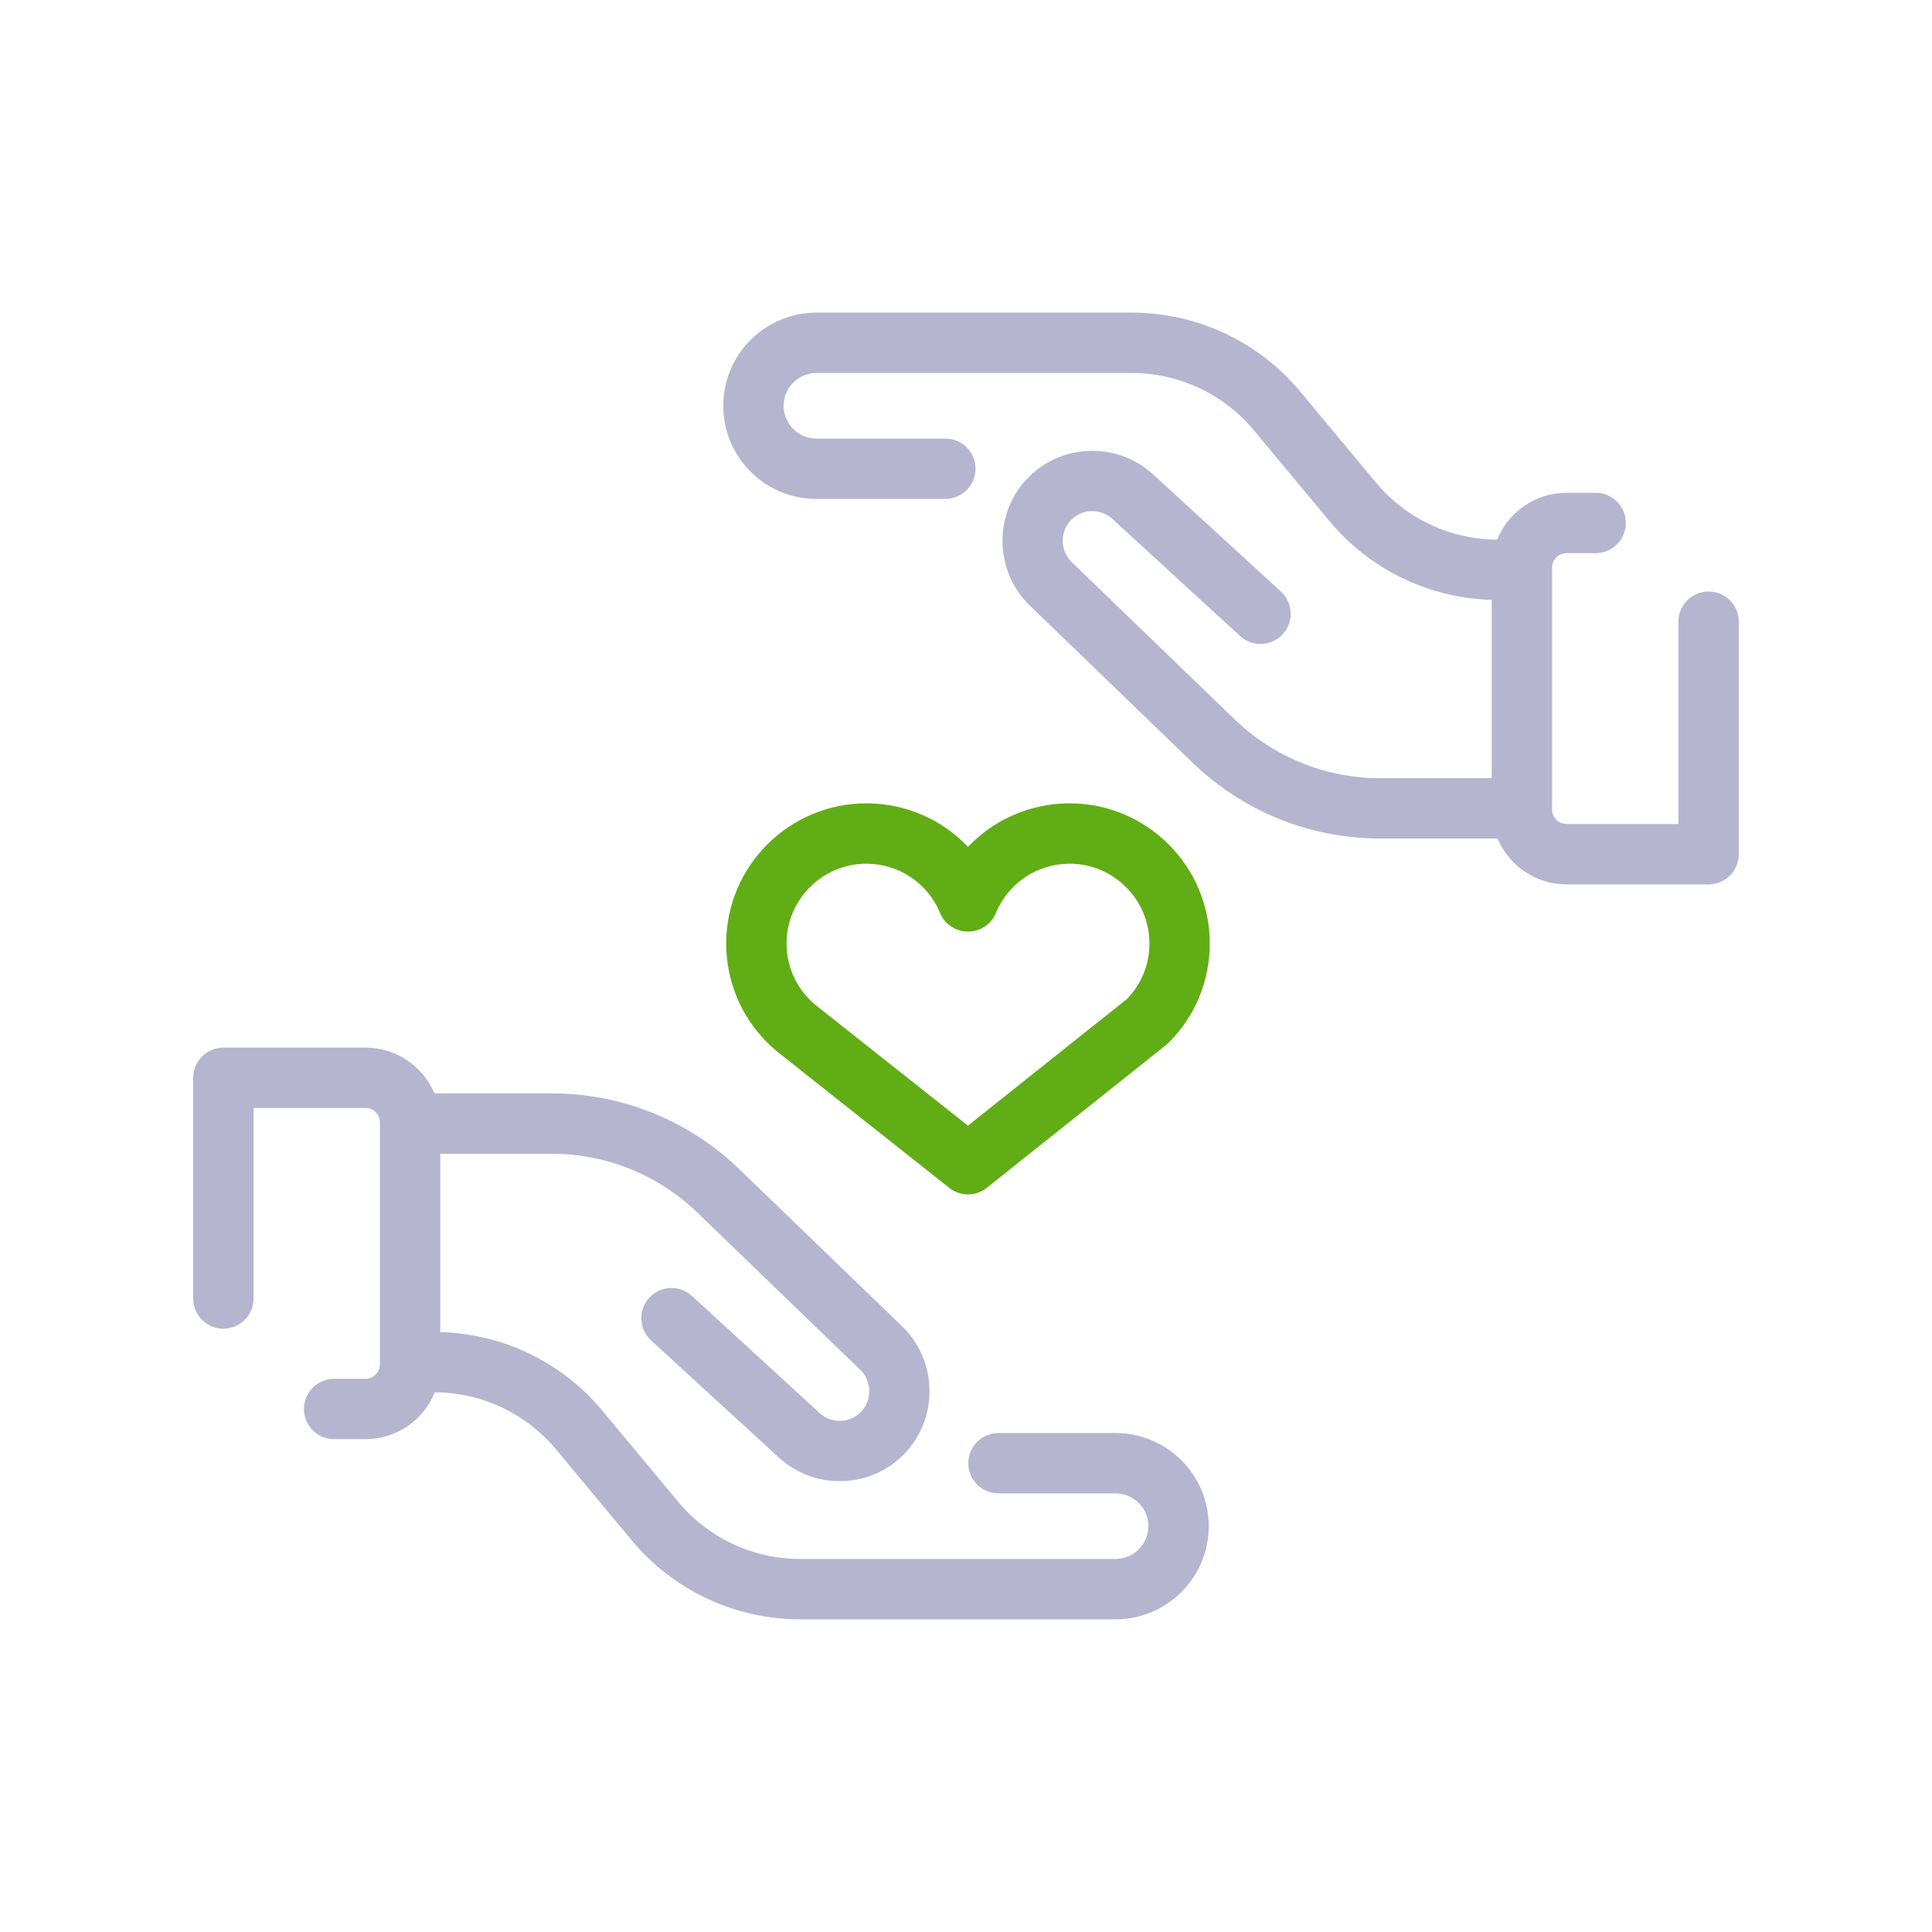 <svg width="56" height="56" viewBox="0 0 56 56" fill="none" xmlns="http://www.w3.org/2000/svg">
<g clip-path="url(#clip0)">
<path d="M32.336 41.537H28.941C28.458 41.537 28.066 41.928 28.066 42.411C28.066 42.895 28.458 43.286 28.941 43.286H32.336C32.86 43.286 33.286 43.713 33.286 44.237C33.286 44.761 32.86 45.187 32.336 45.187H23.197C21.823 45.187 20.531 44.581 19.653 43.525L17.467 40.898C16.295 39.488 14.588 38.663 12.762 38.611V33.442H15.983C17.572 33.442 19.076 34.05 20.219 35.153L24.936 39.706C25.269 40.028 25.285 40.567 24.971 40.908C24.65 41.255 24.106 41.277 23.758 40.958L20.055 37.563C19.699 37.237 19.145 37.261 18.819 37.617C18.492 37.973 18.516 38.527 18.873 38.853L22.576 42.248C23.075 42.706 23.707 42.932 24.338 42.932C25.042 42.932 25.743 42.65 26.256 42.094C27.211 41.06 27.164 39.424 26.151 38.447L21.434 33.894C19.963 32.474 18.028 31.692 15.983 31.692H12.592C12.263 30.913 11.491 30.365 10.593 30.365H6.475C5.992 30.365 5.6 30.757 5.6 31.24V37.638C5.6 38.121 5.992 38.513 6.475 38.513C6.958 38.513 7.35 38.121 7.35 37.638V32.115H10.593C10.824 32.115 11.012 32.303 11.012 32.534V39.546C11.012 39.777 10.824 39.965 10.593 39.965H9.685C9.201 39.965 8.81 40.357 8.81 40.84C8.81 41.323 9.201 41.715 9.685 41.715H10.593C11.503 41.715 12.283 41.152 12.604 40.356C13.969 40.364 15.249 40.968 16.122 42.017L18.308 44.644C19.52 46.101 21.302 46.937 23.197 46.937H32.336C33.825 46.937 35.036 45.725 35.036 44.237C35.036 42.748 33.825 41.537 32.336 41.537Z" fill="#B5B5D0"/>
<path d="M49.525 17.145C49.042 17.145 48.65 17.536 48.65 18.019V23.884H45.407C45.176 23.884 44.988 23.696 44.988 23.465V16.453C44.988 16.222 45.176 16.034 45.407 16.034H46.251C46.734 16.034 47.126 15.642 47.126 15.159C47.126 14.676 46.734 14.284 46.251 14.284H45.407C44.497 14.284 43.717 14.847 43.395 15.643C42.032 15.635 40.751 15.031 39.878 13.982L37.692 11.355C36.48 9.898 34.698 9.062 32.803 9.062H23.664C22.175 9.062 20.964 10.274 20.964 11.762C20.964 13.251 22.175 14.462 23.664 14.462H27.401C27.884 14.462 28.276 14.071 28.276 13.587C28.276 13.104 27.884 12.713 27.401 12.713H23.664C23.14 12.713 22.714 12.286 22.714 11.762C22.714 11.238 23.14 10.812 23.664 10.812H32.803C34.177 10.812 35.469 11.418 36.347 12.474L38.533 15.101C39.705 16.51 41.412 17.336 43.238 17.388V22.557H40.017C38.428 22.557 36.924 21.949 35.781 20.846L31.064 16.293C30.731 15.971 30.715 15.432 31.029 15.091C31.35 14.744 31.894 14.722 32.242 15.041L35.945 18.435C36.301 18.762 36.855 18.738 37.181 18.382C37.508 18.026 37.484 17.472 37.127 17.146L33.424 13.751C32.367 12.782 30.716 12.851 29.744 13.905C28.789 14.939 28.837 16.575 29.849 17.552L34.566 22.105C36.036 23.525 37.972 24.306 40.017 24.306H43.408C43.737 25.086 44.509 25.634 45.407 25.634H49.525C50.008 25.634 50.4 25.242 50.4 24.759V18.019C50.4 17.536 50.008 17.145 49.525 17.145Z" fill="#B5B5D0"/>
<path d="M31.004 23.285C29.865 23.285 28.81 23.755 28.058 24.547C27.306 23.755 26.251 23.285 25.112 23.285C22.872 23.285 21.049 25.108 21.049 27.348C21.049 28.557 21.582 29.694 22.512 30.469C22.517 30.474 22.523 30.479 22.529 30.483L27.515 34.431C27.674 34.557 27.866 34.62 28.058 34.62C28.251 34.62 28.444 34.556 28.603 34.429L33.8 30.289C33.825 30.269 33.85 30.247 33.873 30.224C34.643 29.457 35.066 28.435 35.066 27.348C35.066 25.108 33.244 23.285 31.004 23.285ZM32.669 28.954L28.056 32.628L23.624 29.119C23.1 28.678 22.799 28.033 22.799 27.348C22.799 26.073 23.837 25.035 25.112 25.035C26.051 25.035 26.89 25.596 27.25 26.464C27.385 26.79 27.704 27.003 28.058 27.003C28.412 27.003 28.731 26.791 28.866 26.464C29.226 25.596 30.065 25.035 31.004 25.035C32.279 25.035 33.317 26.073 33.317 27.348C33.317 27.952 33.087 28.52 32.669 28.954Z" fill="#61AD15"/>
</g>
<defs>
<clipPath id="clip0">
<rect width="44.8" height="44.8" fill="white" transform="translate(5.6 5.6)"/>
</clipPath>
</defs>
</svg>
